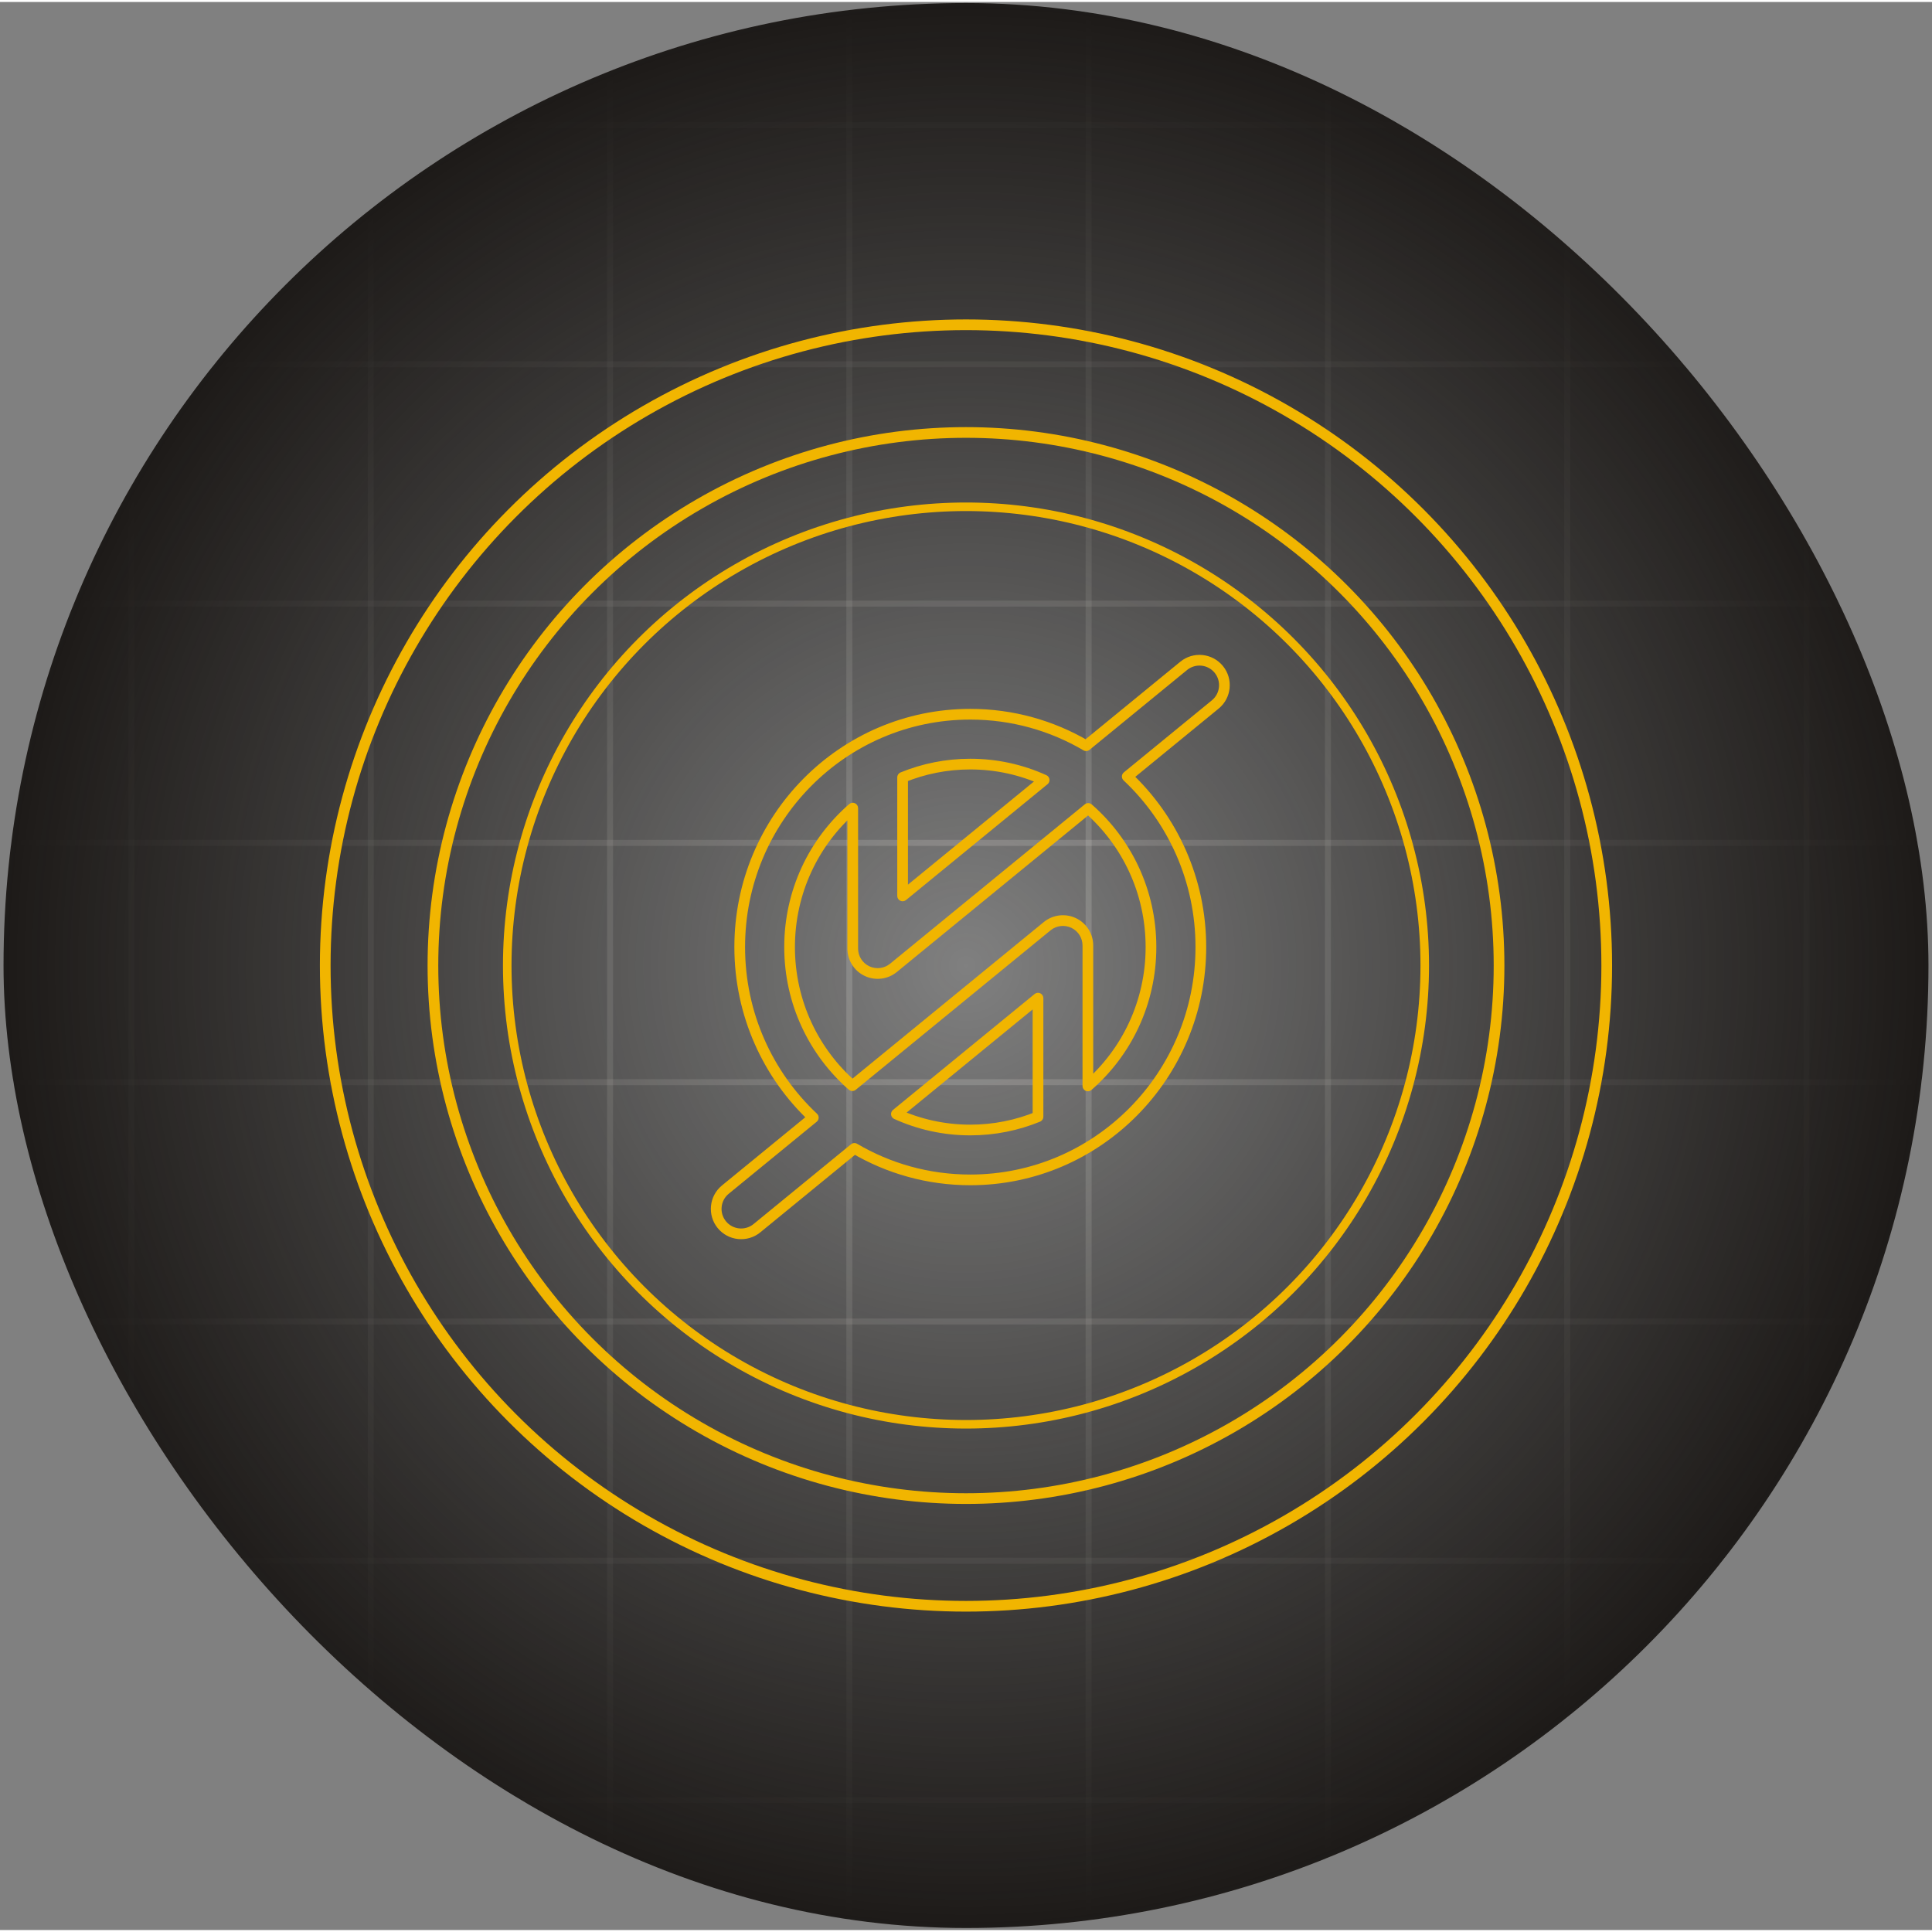 <svg width="180" height="180" viewBox="0 0 490 489" fill="none" xmlns="http://www.w3.org/2000/svg">
<rect x="0" y="0" width="490" height="489" fill="#808080" stroke="none"/>
<g clip-path="url(#clip0_484_6204)">
<g opacity="0.2">
<line x1="33.346" y1="-62.109" x2="33.346" y2="550.865" stroke="#FFFDF7" stroke-width="1.517"/>
<line x1="94.028" y1="-62.109" x2="94.028" y2="550.865" stroke="#FFFDF7" stroke-width="1.517"/>
<line x1="154.72" y1="-62.109" x2="154.72" y2="550.865" stroke="#FFFDF7" stroke-width="1.517"/>
<line x1="215.413" y1="-62.109" x2="215.413" y2="550.865" stroke="#FFFDF7" stroke-width="1.517"/>
<line x1="276.1" y1="-62.109" x2="276.1" y2="550.865" stroke="#FFFDF7" stroke-width="1.517"/>
<line x1="336.794" y1="-62.109" x2="336.794" y2="550.865" stroke="#FFFDF7" stroke-width="1.517"/>
<line x1="397.485" y1="-62.109" x2="397.485" y2="550.865" stroke="#FFFDF7" stroke-width="1.517"/>
<line x1="458.167" y1="-62.109" x2="458.167" y2="550.865" stroke="#FFFDF7" stroke-width="1.517"/>
</g>
<line opacity="0.2" x1="-61.488" y1="456.036" x2="551.485" y2="456.036" stroke="#FFFDF7" stroke-width="1.517"/>
<line opacity="0.2" x1="-61.488" y1="395.349" x2="551.485" y2="395.349" stroke="#FFFDF7" stroke-width="1.517"/>
<line opacity="0.2" x1="-61.488" y1="334.658" x2="551.485" y2="334.658" stroke="#FFFDF7" stroke-width="1.517"/>
<line opacity="0.2" x1="-61.488" y1="273.964" x2="551.485" y2="273.964" stroke="#FFFDF7" stroke-width="1.517"/>
<line opacity="0.2" x1="-61.488" y1="213.278" x2="551.485" y2="213.278" stroke="#FFFDF7" stroke-width="1.517"/>
<line opacity="0.2" x1="-61.488" y1="152.584" x2="551.485" y2="152.584" stroke="#FFFDF7" stroke-width="1.517"/>
<line opacity="0.2" x1="-61.488" y1="91.892" x2="551.485" y2="91.892" stroke="#FFFDF7" stroke-width="1.517"/>
<line opacity="0.2" x1="-61.488" y1="31.206" x2="551.485" y2="31.206" stroke="#FFFDF7" stroke-width="1.517"/>
<circle cx="244.998" cy="244.379" r="247.4" fill="url(#paint0_radial_484_6204)"/>
<circle cx="244.995" cy="244.378" r="162.508" stroke="#F1B500" stroke-width="2.712"/>
<circle cx="244.997" cy="244.381" r="135.197" stroke="#F1B500" stroke-width="2.712"/>
<circle cx="244.999" cy="244.382" r="116.351" stroke="#F1B500" stroke-width="2.17"/>
<path d="M309.108 169.268L310.158 168.409V168.409L309.108 169.268ZM308.22 178.167L307.361 177.117V177.117L308.22 178.167ZM300.209 168.379L299.35 167.33V167.33L300.209 168.379ZM275.471 188.628L274.783 189.797C275.273 190.085 275.89 190.038 276.329 189.678L275.471 188.628ZM206.277 282.95L207.136 283.999C207.438 283.752 207.619 283.386 207.632 282.996C207.645 282.606 207.49 282.229 207.205 281.961L206.277 282.95ZM183.963 301.214L184.822 302.263L184.822 302.263L183.963 301.214ZM183.075 310.113L184.124 309.254L184.124 309.254L183.075 310.113ZM191.974 311.001L192.833 312.05L192.833 312.05L191.974 311.001ZM216.701 290.762L217.389 289.593C216.899 289.305 216.282 289.352 215.842 289.712L216.701 290.762ZM285.895 196.44L285.036 195.391C284.734 195.638 284.553 196.004 284.539 196.394C284.526 196.784 284.682 197.161 284.966 197.429L285.895 196.44ZM264.827 197.34L265.686 198.39C266.049 198.093 266.232 197.63 266.172 197.165C266.111 196.7 265.815 196.3 265.388 196.106L264.827 197.34ZM228.921 196.66L228.408 195.405C227.898 195.613 227.565 196.109 227.565 196.66H228.921ZM228.921 226.73H227.565C227.565 227.254 227.867 227.731 228.341 227.955C228.814 228.18 229.375 228.111 229.78 227.779L228.921 226.73ZM216.274 204.453H217.63C217.63 203.922 217.32 203.44 216.836 203.219C216.353 202.999 215.786 203.081 215.385 203.429L216.274 204.453ZM219.89 245.793L220.471 244.568L219.89 245.793ZM226.603 244.972L227.462 246.021L226.603 244.972ZM275.999 204.541L276.89 203.519C276.392 203.084 275.652 203.072 275.14 203.491L275.999 204.541ZM275.91 274.927H274.554C274.554 275.458 274.864 275.94 275.347 276.16C275.831 276.381 276.398 276.299 276.799 275.951L275.91 274.927ZM272.294 233.587L271.713 234.813V234.813L272.294 233.587ZM265.581 234.409L266.44 235.458L265.581 234.409ZM216.173 274.85L215.281 275.871C215.78 276.306 216.52 276.318 217.032 275.899L216.173 274.85ZM227.345 282.05L226.486 281C226.123 281.297 225.939 281.76 226 282.225C226.061 282.69 226.357 283.09 226.784 283.284L227.345 282.05ZM263.262 252.651H264.618C264.618 252.127 264.316 251.65 263.843 251.425C263.369 251.201 262.809 251.269 262.403 251.601L263.262 252.651ZM263.262 282.725L263.776 283.98C264.286 283.772 264.618 283.276 264.618 282.725H263.262ZM308.059 170.127C309.796 172.25 309.484 175.379 307.361 177.117L309.079 179.216C312.361 176.529 312.844 171.691 310.158 168.409L308.059 170.127ZM301.068 169.429C303.191 167.691 306.321 168.003 308.059 170.127L310.158 168.409C307.471 165.126 302.632 164.643 299.35 167.33L301.068 169.429ZM276.329 189.678L301.068 169.429L299.35 167.33L274.612 187.579L276.329 189.678ZM276.158 187.459C267.328 182.266 257.056 179.289 246.086 179.289V182.001C256.558 182.001 266.358 184.842 274.783 189.797L276.158 187.459ZM246.086 179.289C212.962 179.289 186.253 206.414 186.253 239.695H188.965C188.965 207.883 214.488 182.001 246.086 182.001V179.289ZM186.253 239.695C186.253 257.144 193.594 272.899 205.348 283.938L207.205 281.961C195.977 271.416 188.965 256.369 188.965 239.695H186.253ZM205.418 281.9L183.104 300.164L184.822 302.263L207.136 283.999L205.418 281.9ZM183.104 300.164C179.822 302.851 179.339 307.69 182.026 310.972L184.124 309.254C182.387 307.131 182.699 304.001 184.822 302.263L183.104 300.164ZM182.026 310.972C184.712 314.254 189.551 314.737 192.833 312.05L191.115 309.952C188.992 311.689 185.862 311.377 184.124 309.254L182.026 310.972ZM192.833 312.05L217.56 291.811L215.842 289.712L191.115 309.952L192.833 312.05ZM216.014 291.931C224.844 297.124 235.116 300.101 246.086 300.101V297.389C235.613 297.389 225.814 294.548 217.389 289.593L216.014 291.931ZM246.086 300.101C279.21 300.101 305.919 272.976 305.919 239.695H303.206C303.206 271.507 277.683 297.389 246.086 297.389V300.101ZM305.919 239.695C305.919 222.246 298.577 206.492 286.823 195.452L284.966 197.429C296.194 207.974 303.206 223.021 303.206 239.695H305.919ZM307.361 177.117L285.036 195.391L286.754 197.49L309.079 179.216L307.361 177.117ZM265.388 196.106C259.49 193.426 252.954 191.937 246.086 191.937V194.649C252.558 194.649 258.712 196.052 264.266 198.575L265.388 196.106ZM246.086 191.937C239.842 191.937 233.873 193.167 228.408 195.405L229.435 197.915C234.581 195.808 240.201 194.649 246.086 194.649V191.937ZM227.565 196.66V226.73H230.277V196.66H227.565ZM229.78 227.779L265.686 198.39L263.968 196.291L228.062 225.68L229.78 227.779ZM217.63 240.078V204.453H214.917V240.078H217.63ZM220.471 244.568C218.736 243.746 217.63 241.998 217.63 240.078H214.917C214.917 243.046 216.627 245.748 219.309 247.019L220.471 244.568ZM225.744 243.922C224.258 245.138 222.205 245.39 220.471 244.568L219.309 247.019C221.991 248.289 225.165 247.901 227.462 246.021L225.744 243.922ZM275.14 203.491L225.744 243.922L227.462 246.021L276.858 205.59L275.14 203.491ZM293.271 239.695C293.271 225.214 286.913 212.266 276.89 203.519L275.107 205.562C284.56 213.812 290.558 226.025 290.558 239.695H293.271ZM276.799 275.951C286.874 267.203 293.271 254.22 293.271 239.695H290.558C290.558 253.407 284.524 265.652 275.021 273.903L276.799 275.951ZM274.554 239.302V274.927H277.266V239.302H274.554ZM271.713 234.813C273.448 235.635 274.554 237.383 274.554 239.302H277.266C277.266 236.335 275.556 233.632 272.874 232.362L271.713 234.813ZM266.44 235.458C267.925 234.242 269.978 233.991 271.713 234.813L272.874 232.362C270.192 231.091 267.018 231.48 264.722 233.359L266.44 235.458ZM217.032 275.899L266.44 235.458L264.722 233.359L215.314 273.8L217.032 275.899ZM198.901 239.695C198.901 254.176 205.258 267.124 215.281 275.871L217.065 273.828C207.611 265.578 201.613 253.366 201.613 239.695H198.901ZM215.385 203.429C205.302 212.177 198.901 225.164 198.901 239.695H201.613C201.613 225.978 207.653 213.728 217.162 205.477L215.385 203.429ZM226.784 283.284C232.682 285.964 239.218 287.453 246.086 287.453V284.741C239.613 284.741 233.459 283.338 227.906 280.815L226.784 283.284ZM262.403 251.601L226.486 281L228.204 283.099L264.121 253.7L262.403 251.601ZM264.618 282.725V252.651H261.906V282.725H264.618ZM246.086 287.453C252.334 287.453 258.308 286.221 263.776 283.98L262.748 281.47C257.599 283.58 251.975 284.741 246.086 284.741V287.453Z" fill="#F1B500"/>
</g>
<defs>
<radialGradient id="paint0_radial_484_6204" cx="0" cy="0" r="1" gradientUnits="userSpaceOnUse" gradientTransform="translate(244.998 244.379) rotate(90) scale(247.4)">
<stop stop-color="#13110F" stop-opacity="0"/>
<stop offset="1" stop-color="#1C1917"/>
</radialGradient>
<clipPath id="clip0_484_6204">
<rect x="0.895" y="0.274" width="488.209" height="488.209" rx="244.104" fill="white"/>
</clipPath>
</defs>
</svg>

<!-- <svg width="180" height="180" viewBox="0 0 180 180" fill="none" xmlns="http://www.w3.org/2000/svg">
<g clip-path="url(#clip0_348_14195)">
<g opacity="0.2">
<line x1="11.9652" y1="-23" x2="11.9652" y2="203" stroke="#4F4F4F" stroke-width="0.559406"/>
<line x1="34.3383" y1="-23" x2="34.3383" y2="203" stroke="#4F4F4F" stroke-width="0.559406"/>
<line x1="56.7152" y1="-23" x2="56.7152" y2="203" stroke="#4F4F4F" stroke-width="0.559406"/>
<line x1="79.0922" y1="-23" x2="79.0922" y2="203" stroke="#4F4F4F" stroke-width="0.559406"/>
<line x1="101.467" y1="-23" x2="101.467" y2="203" stroke="#4F4F4F" stroke-width="0.559406"/>
<line x1="123.844" y1="-23" x2="123.844" y2="203" stroke="#4F4F4F" stroke-width="0.559406"/>
<line x1="146.221" y1="-23" x2="146.221" y2="203" stroke="#4F4F4F" stroke-width="0.559406"/>
<line x1="168.594" y1="-23" x2="168.594" y2="203" stroke="#4F4F4F" stroke-width="0.559406"/>
</g>
<line opacity="0.2" x1="-23" y1="168.037" x2="203" y2="168.037" stroke="#4F4F4F" stroke-width="0.559406"/>
<line opacity="0.2" x1="-23" y1="145.661" x2="203" y2="145.661" stroke="#4F4F4F" stroke-width="0.559406"/>
<line opacity="0.2" x1="-23" y1="123.285" x2="203" y2="123.285" stroke="#4F4F4F" stroke-width="0.559406"/>
<line opacity="0.2" x1="-23" y1="100.908" x2="203" y2="100.908" stroke="#4F4F4F" stroke-width="0.559406"/>
<line opacity="0.2" x1="-23" y1="78.5323" x2="203" y2="78.5323" stroke="#4F4F4F" stroke-width="0.559406"/>
<line opacity="0.2" x1="-23" y1="56.1558" x2="203" y2="56.1559" stroke="#4F4F4F" stroke-width="0.559406"/>
<line opacity="0.2" x1="-23" y1="33.7794" x2="203" y2="33.7794" stroke="#4F4F4F" stroke-width="0.559406"/>
<line opacity="0.2" x1="-23" y1="11.4034" x2="203" y2="11.4034" stroke="#4F4F4F" stroke-width="0.559406"/>
<circle cx="90" cy="90" r="98" fill="url(#paint0_radial_348_14195)"/>
<circle cx="89.9979" cy="89.9993" r="59.6658" stroke="#F1B500" stroke-width="1.5"/>
<circle cx="89.9989" cy="89.9999" r="49.5965" stroke="#F1B500" stroke-width="1.5"/>
<circle cx="89.9992" cy="90.0007" r="42.798" stroke="#F1B500"/>
<path d="M113.636 62.307L113.172 62.687V62.687L113.636 62.307ZM113.308 65.588L112.928 65.1237V65.1238L113.308 65.588ZM110.355 61.9796L109.975 61.5153V61.5153L110.355 61.9796ZM101.234 69.4453L100.93 69.9624C101.146 70.0898 101.419 70.0687 101.614 69.9096L101.234 69.4453ZM75.7227 104.221L76.1028 104.686C76.2365 104.576 76.3165 104.414 76.3224 104.242C76.3283 104.069 76.2594 103.902 76.1335 103.784L75.7227 104.221ZM67.4955 110.955L67.1154 110.491H67.1154L67.4955 110.955ZM67.168 114.236L66.7037 114.617H66.7037L67.168 114.236ZM70.4491 114.564L70.8291 115.028H70.8291L70.4491 114.564ZM79.5662 107.101L79.8703 106.584C79.6537 106.457 79.3806 106.478 79.1862 106.637L79.5662 107.101ZM105.077 72.3254L104.697 71.8611C104.564 71.9706 104.484 72.1323 104.478 72.305C104.472 72.4777 104.541 72.6445 104.667 72.7628L105.077 72.3254ZM97.3096 72.6573L97.6896 73.1216C97.8501 72.9903 97.9314 72.7854 97.9045 72.5797C97.8777 72.3741 97.7466 72.1969 97.5578 72.1111L97.3096 72.6573ZM84.0714 72.4065L83.8441 71.8512C83.6187 71.9435 83.4714 72.1629 83.4714 72.4065H84.0714ZM84.0714 83.493H83.4714C83.4714 83.7249 83.605 83.936 83.8146 84.0353C84.0241 84.1345 84.2721 84.1042 84.4515 83.9573L84.0714 83.493ZM79.4083 75.2799H80.0083C80.0083 75.0449 79.8711 74.8316 79.6573 74.734C79.4436 74.6365 79.1925 74.6727 79.0151 74.8267L79.4083 75.2799ZM80.7416 90.5216L80.4847 91.0638L80.4847 91.0638L80.7416 90.5216ZM83.2167 90.2188L82.8366 89.7545L83.2167 90.2188ZM101.429 75.312L101.823 74.8599C101.602 74.6674 101.275 74.6622 101.049 74.8477L101.429 75.312ZM101.396 101.263H100.796C100.796 101.498 100.933 101.712 101.147 101.809C101.361 101.907 101.612 101.87 101.789 101.716L101.396 101.263ZM100.062 86.0219L99.8056 86.5642L100.062 86.0219ZM97.5874 86.3248L97.2074 85.8605L97.5874 86.3248ZM79.3715 101.235L78.977 101.687C79.1976 101.879 79.5249 101.885 79.7515 101.699L79.3715 101.235ZM83.4905 103.889L83.1104 103.425C82.95 103.556 82.8687 103.761 82.8955 103.967C82.9224 104.173 83.0535 104.35 83.2423 104.436L83.4905 103.889ZM96.7326 93.0505H97.3326C97.3326 92.8186 97.199 92.6075 96.9895 92.5083C96.78 92.409 96.532 92.4393 96.3526 92.5862L96.7326 93.0505ZM96.7326 104.138L96.9601 104.694C97.1854 104.601 97.3326 104.382 97.3326 104.138H96.7326ZM113.172 62.687C113.777 63.4271 113.668 64.518 112.928 65.1237L113.688 66.0523C114.941 65.0268 115.126 63.1798 114.1 61.927L113.172 62.687ZM110.735 62.4439C111.475 61.8381 112.566 61.947 113.172 62.687L114.1 61.927C113.075 60.6741 111.228 60.4897 109.975 61.5153L110.735 62.4439ZM101.614 69.9096L110.735 62.4439L109.975 61.5153L100.854 68.981L101.614 69.9096ZM101.538 68.9281C98.2676 67.0047 94.4628 65.902 90.3999 65.902V67.102C94.2427 67.102 97.8382 68.1443 100.93 69.9624L101.538 68.9281ZM90.3999 65.902C78.131 65.902 68.2399 75.9486 68.2399 88.2734H69.4399C69.4399 76.5985 78.8065 67.102 90.3999 67.102V65.902ZM68.2399 88.2734C68.2399 94.7354 70.9588 100.57 75.312 104.659L76.1335 103.784C72.0133 99.9142 69.4399 94.3925 69.4399 88.2734H68.2399ZM75.3427 103.757L67.1154 110.491L67.8755 111.42L76.1028 104.686L75.3427 103.757ZM67.1154 110.491C65.8626 111.517 65.6782 113.364 66.7037 114.617L67.6323 113.856C67.0266 113.116 67.1355 112.025 67.8755 111.42L67.1154 110.491ZM66.7037 114.617C67.7292 115.869 69.5762 116.054 70.8291 115.028L70.069 114.1C69.329 114.705 68.2381 114.596 67.6323 113.856L66.7037 114.617ZM70.8291 115.028L79.9462 107.566L79.1862 106.637L70.069 114.1L70.8291 115.028ZM79.262 107.619C82.5325 109.542 86.3371 110.645 90.3999 110.645V109.445C86.5572 109.445 82.9618 108.402 79.8703 106.584L79.262 107.619ZM90.3999 110.645C102.669 110.645 112.56 100.598 112.56 88.2734H111.36C111.36 99.9482 101.994 109.445 90.3999 109.445V110.645ZM112.56 88.2734C112.56 81.8114 109.841 75.9767 105.488 71.8881L104.667 72.7628C108.787 76.6326 111.36 82.1542 111.36 88.2734H112.56ZM112.928 65.1238L104.697 71.8611L105.457 72.7897L113.688 66.0523L112.928 65.1238ZM97.5578 72.1111C95.3706 71.1173 92.9468 70.5652 90.3999 70.5652V71.7652C92.7717 71.7652 95.0266 72.2791 97.0614 73.2036L97.5578 72.1111ZM90.3999 70.5652C88.0847 70.5652 85.871 71.0215 83.8441 71.8512L84.2987 72.9618C86.1841 72.19 88.2436 71.7652 90.3999 71.7652V70.5652ZM83.4714 72.4065V83.493H84.6714V72.4065H83.4714ZM84.4515 83.9573L97.6896 73.1216L96.9296 72.193L83.6914 83.0287L84.4515 83.9573ZM80.0083 88.4145V75.2799H78.8083V88.4145H80.0083ZM80.9985 89.9794C80.3938 89.6929 80.0083 89.0837 80.0083 88.4145H78.8083C78.8083 89.5474 79.461 90.5788 80.4847 91.0638L80.9985 89.9794ZM82.8366 89.7545C82.3188 90.1783 81.6032 90.2659 80.9985 89.9794L80.4847 91.0638C81.5085 91.5489 82.7201 91.4006 83.5967 90.6831L82.8366 89.7545ZM101.049 74.8477L82.8366 89.7545L83.5967 90.6831L101.809 75.7763L101.049 74.8477ZM107.897 88.2734C107.897 82.9044 105.539 78.1032 101.823 74.8599L101.034 75.764C104.498 78.7875 106.697 83.2629 106.697 88.2734H107.897ZM101.789 101.716C105.525 98.4726 107.897 93.6587 107.897 88.2734H106.697C106.697 93.299 104.485 97.7864 101.002 100.81L101.789 101.716ZM100.796 88.129V101.263H101.996V88.129H100.796ZM99.8056 86.5642C100.41 86.8506 100.796 87.4599 100.796 88.129H101.996C101.996 86.9962 101.343 85.9647 100.319 85.4797L99.8056 86.5642ZM97.9674 86.7891C98.4852 86.3652 99.2009 86.2777 99.8056 86.5642L100.319 85.4797C99.2956 84.9947 98.084 85.1429 97.2074 85.8605L97.9674 86.7891ZM79.7515 101.699L97.9674 86.7891L97.2074 85.8605L78.9914 100.77L79.7515 101.699ZM72.9031 88.2734C72.9031 93.6424 75.2605 98.4435 78.977 101.687L79.766 100.783C76.3015 97.7593 74.1031 93.2838 74.1031 88.2734H72.9031ZM79.0151 74.8267C75.2766 78.0704 72.9031 82.886 72.9031 88.2734H74.1031C74.1031 83.2458 76.3165 78.7569 79.8015 75.7331L79.0151 74.8267ZM83.2423 104.436C85.4295 105.429 87.8532 105.981 90.3999 105.981V104.781C88.0282 104.781 85.7735 104.268 83.7387 103.343L83.2423 104.436ZM96.3526 92.5862L83.1104 103.425L83.8705 104.354L97.1126 93.5148L96.3526 92.5862ZM97.3326 104.138V93.0505H96.1326V104.138H97.3326ZM90.3999 105.981C92.7168 105.981 94.9321 105.524 96.9601 104.694L96.5052 103.583C94.6187 104.356 92.5578 104.781 90.3999 104.781V105.981Z" fill="#F1B500"/>
</g>
<defs>
<radialGradient id="paint0_radial_348_14195" cx="0" cy="0" r="1" gradientUnits="userSpaceOnUse" gradientTransform="translate(90 90) rotate(90) scale(98)">
<stop stop-color="#13110F" stop-opacity="0"/>
<stop offset="1" stop-color="#1C1917"/>
</radialGradient>
<clipPath id="clip0_348_14195">
<rect width="180" height="180" rx="90" fill="white"/>
</clipPath>
</defs>
</svg> -->

